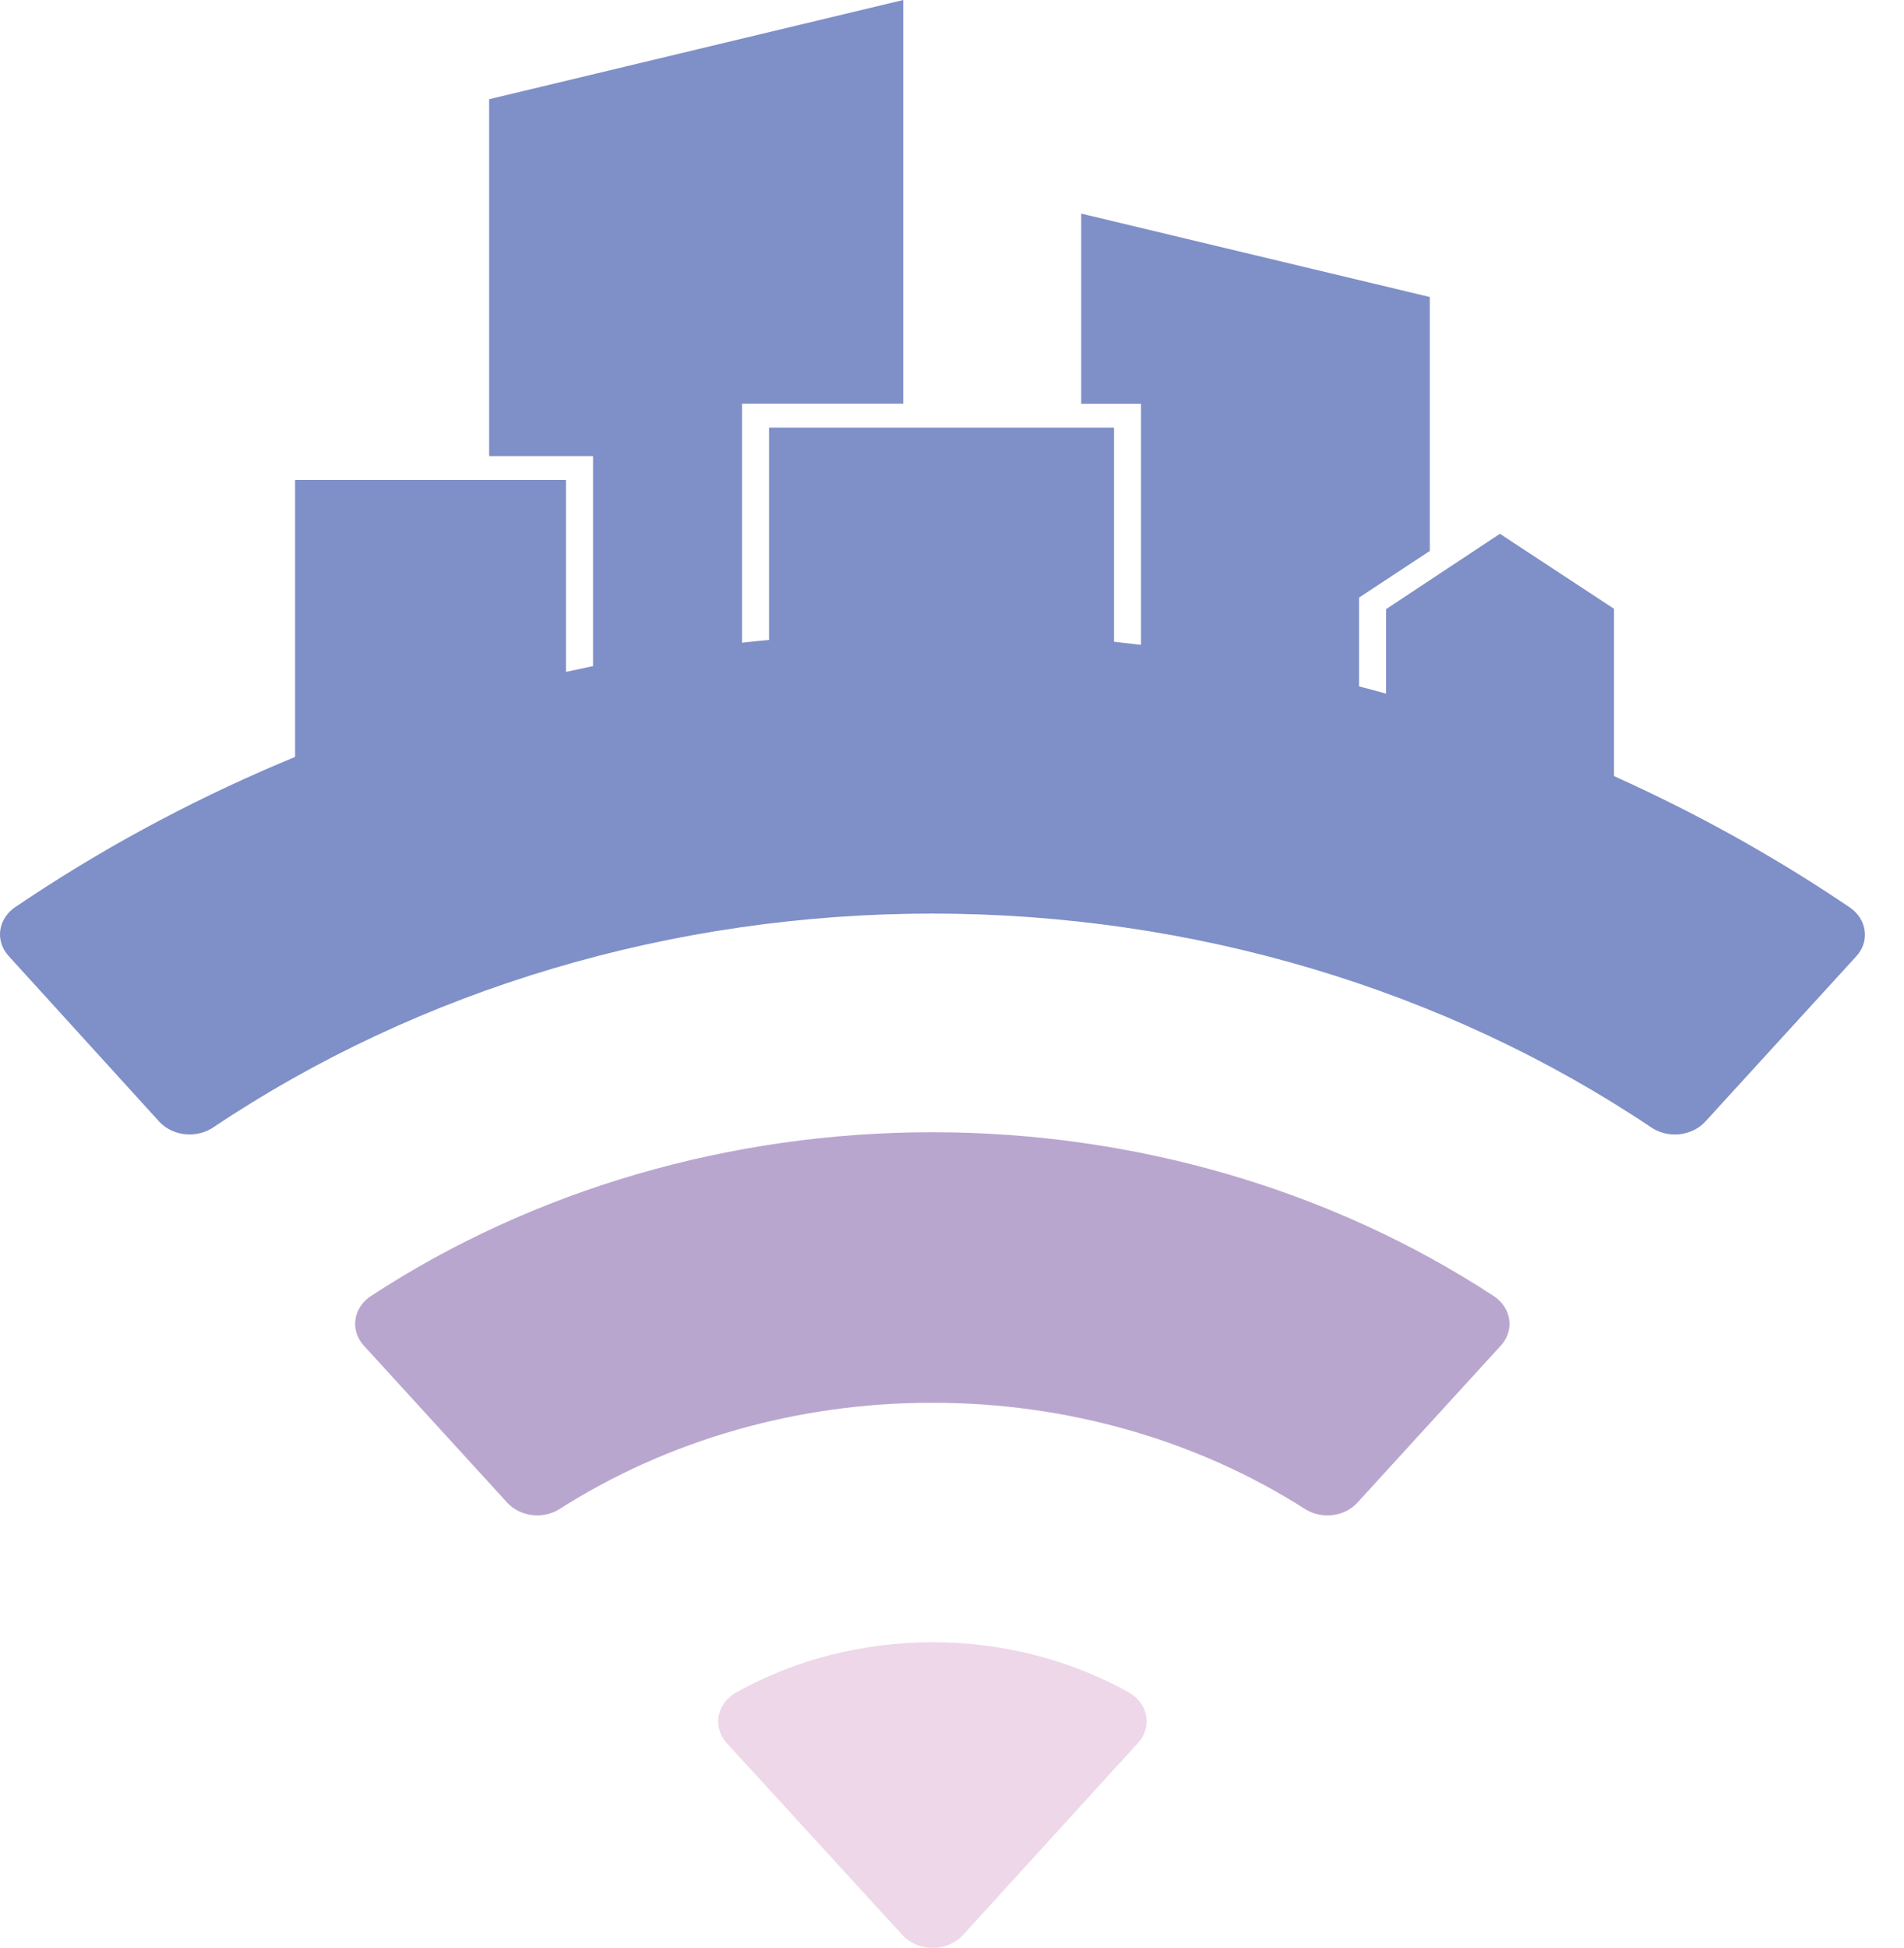 <svg width="44" height="45" viewBox="0 0 44 45" fill="none" xmlns="http://www.w3.org/2000/svg">
<path opacity="0.75" d="M21.545 32.408C18.449 32.403 15.431 33.265 12.922 34.868C12.736 34.982 12.508 35.029 12.284 35C12.061 34.971 11.858 34.867 11.717 34.71L8.403 31.082C8.327 30.998 8.271 30.9 8.239 30.796C8.207 30.692 8.198 30.583 8.215 30.476C8.231 30.368 8.272 30.265 8.335 30.172C8.398 30.08 8.481 29.999 8.58 29.936C12.334 27.481 16.878 26.157 21.545 26.157C26.212 26.157 30.757 27.481 34.51 29.936C34.609 29.999 34.692 30.08 34.755 30.172C34.818 30.265 34.859 30.368 34.875 30.476C34.892 30.583 34.884 30.692 34.851 30.796C34.819 30.9 34.763 30.998 34.687 31.082L31.371 34.712C31.231 34.869 31.028 34.972 30.805 35.001C30.581 35.03 30.354 34.983 30.168 34.868C27.659 33.265 24.641 32.404 21.545 32.408Z" fill="#A188BE"/>
<path opacity="0.5" d="M26.293 40.271L22.253 44.705C22.169 44.797 22.062 44.871 21.942 44.922C21.821 44.974 21.688 45 21.554 45C21.42 45 21.288 44.974 21.167 44.922C21.046 44.871 20.939 44.797 20.855 44.705L16.796 40.271C16.717 40.184 16.659 40.084 16.627 39.976C16.594 39.869 16.587 39.756 16.607 39.646C16.627 39.536 16.672 39.431 16.741 39.338C16.809 39.244 16.899 39.164 17.004 39.104C18.364 38.343 19.941 37.939 21.55 37.939C23.159 37.939 24.735 38.343 26.096 39.104C26.201 39.165 26.29 39.245 26.358 39.339C26.425 39.433 26.47 39.538 26.488 39.648C26.507 39.758 26.499 39.87 26.466 39.978C26.432 40.085 26.373 40.185 26.293 40.271Z" fill="#DDB1D3"/>
<path d="M42.753 20.968C41.182 19.903 39.511 18.957 37.76 18.141L37.298 17.929V14.064L34.662 12.332L32.031 14.073V16.024C31.823 15.967 31.614 15.91 31.407 15.857V13.805L33.042 12.728V6.862L24.986 4.935V9.328H26.368V14.898L25.744 14.826V9.88H17.772V14.784C17.564 14.804 17.356 14.824 17.148 14.848V9.326H20.873V0L11.304 2.292V10.536H13.705V15.389C13.496 15.432 13.289 15.476 13.08 15.522V11.088H6.819V17.486L6.461 17.637C4.296 18.557 2.244 19.673 0.338 20.966C0.245 21.032 0.168 21.113 0.111 21.204C0.054 21.296 0.018 21.397 0.005 21.502C-0.008 21.606 0.003 21.711 0.037 21.812C0.07 21.912 0.126 22.006 0.201 22.087L3.683 25.916C3.832 26.076 4.045 26.179 4.278 26.203C4.511 26.227 4.746 26.169 4.932 26.043C9.713 22.84 15.546 21.106 21.543 21.106C27.541 21.106 33.374 22.84 38.155 26.043C38.341 26.17 38.575 26.228 38.809 26.204C39.042 26.18 39.255 26.077 39.404 25.916L42.894 22.096C42.97 22.015 43.027 21.92 43.061 21.819C43.095 21.718 43.105 21.611 43.092 21.506C43.079 21.401 43.042 21.299 42.984 21.207C42.926 21.114 42.847 21.033 42.753 20.968Z" fill="#7F8FC7"/>
</svg>
